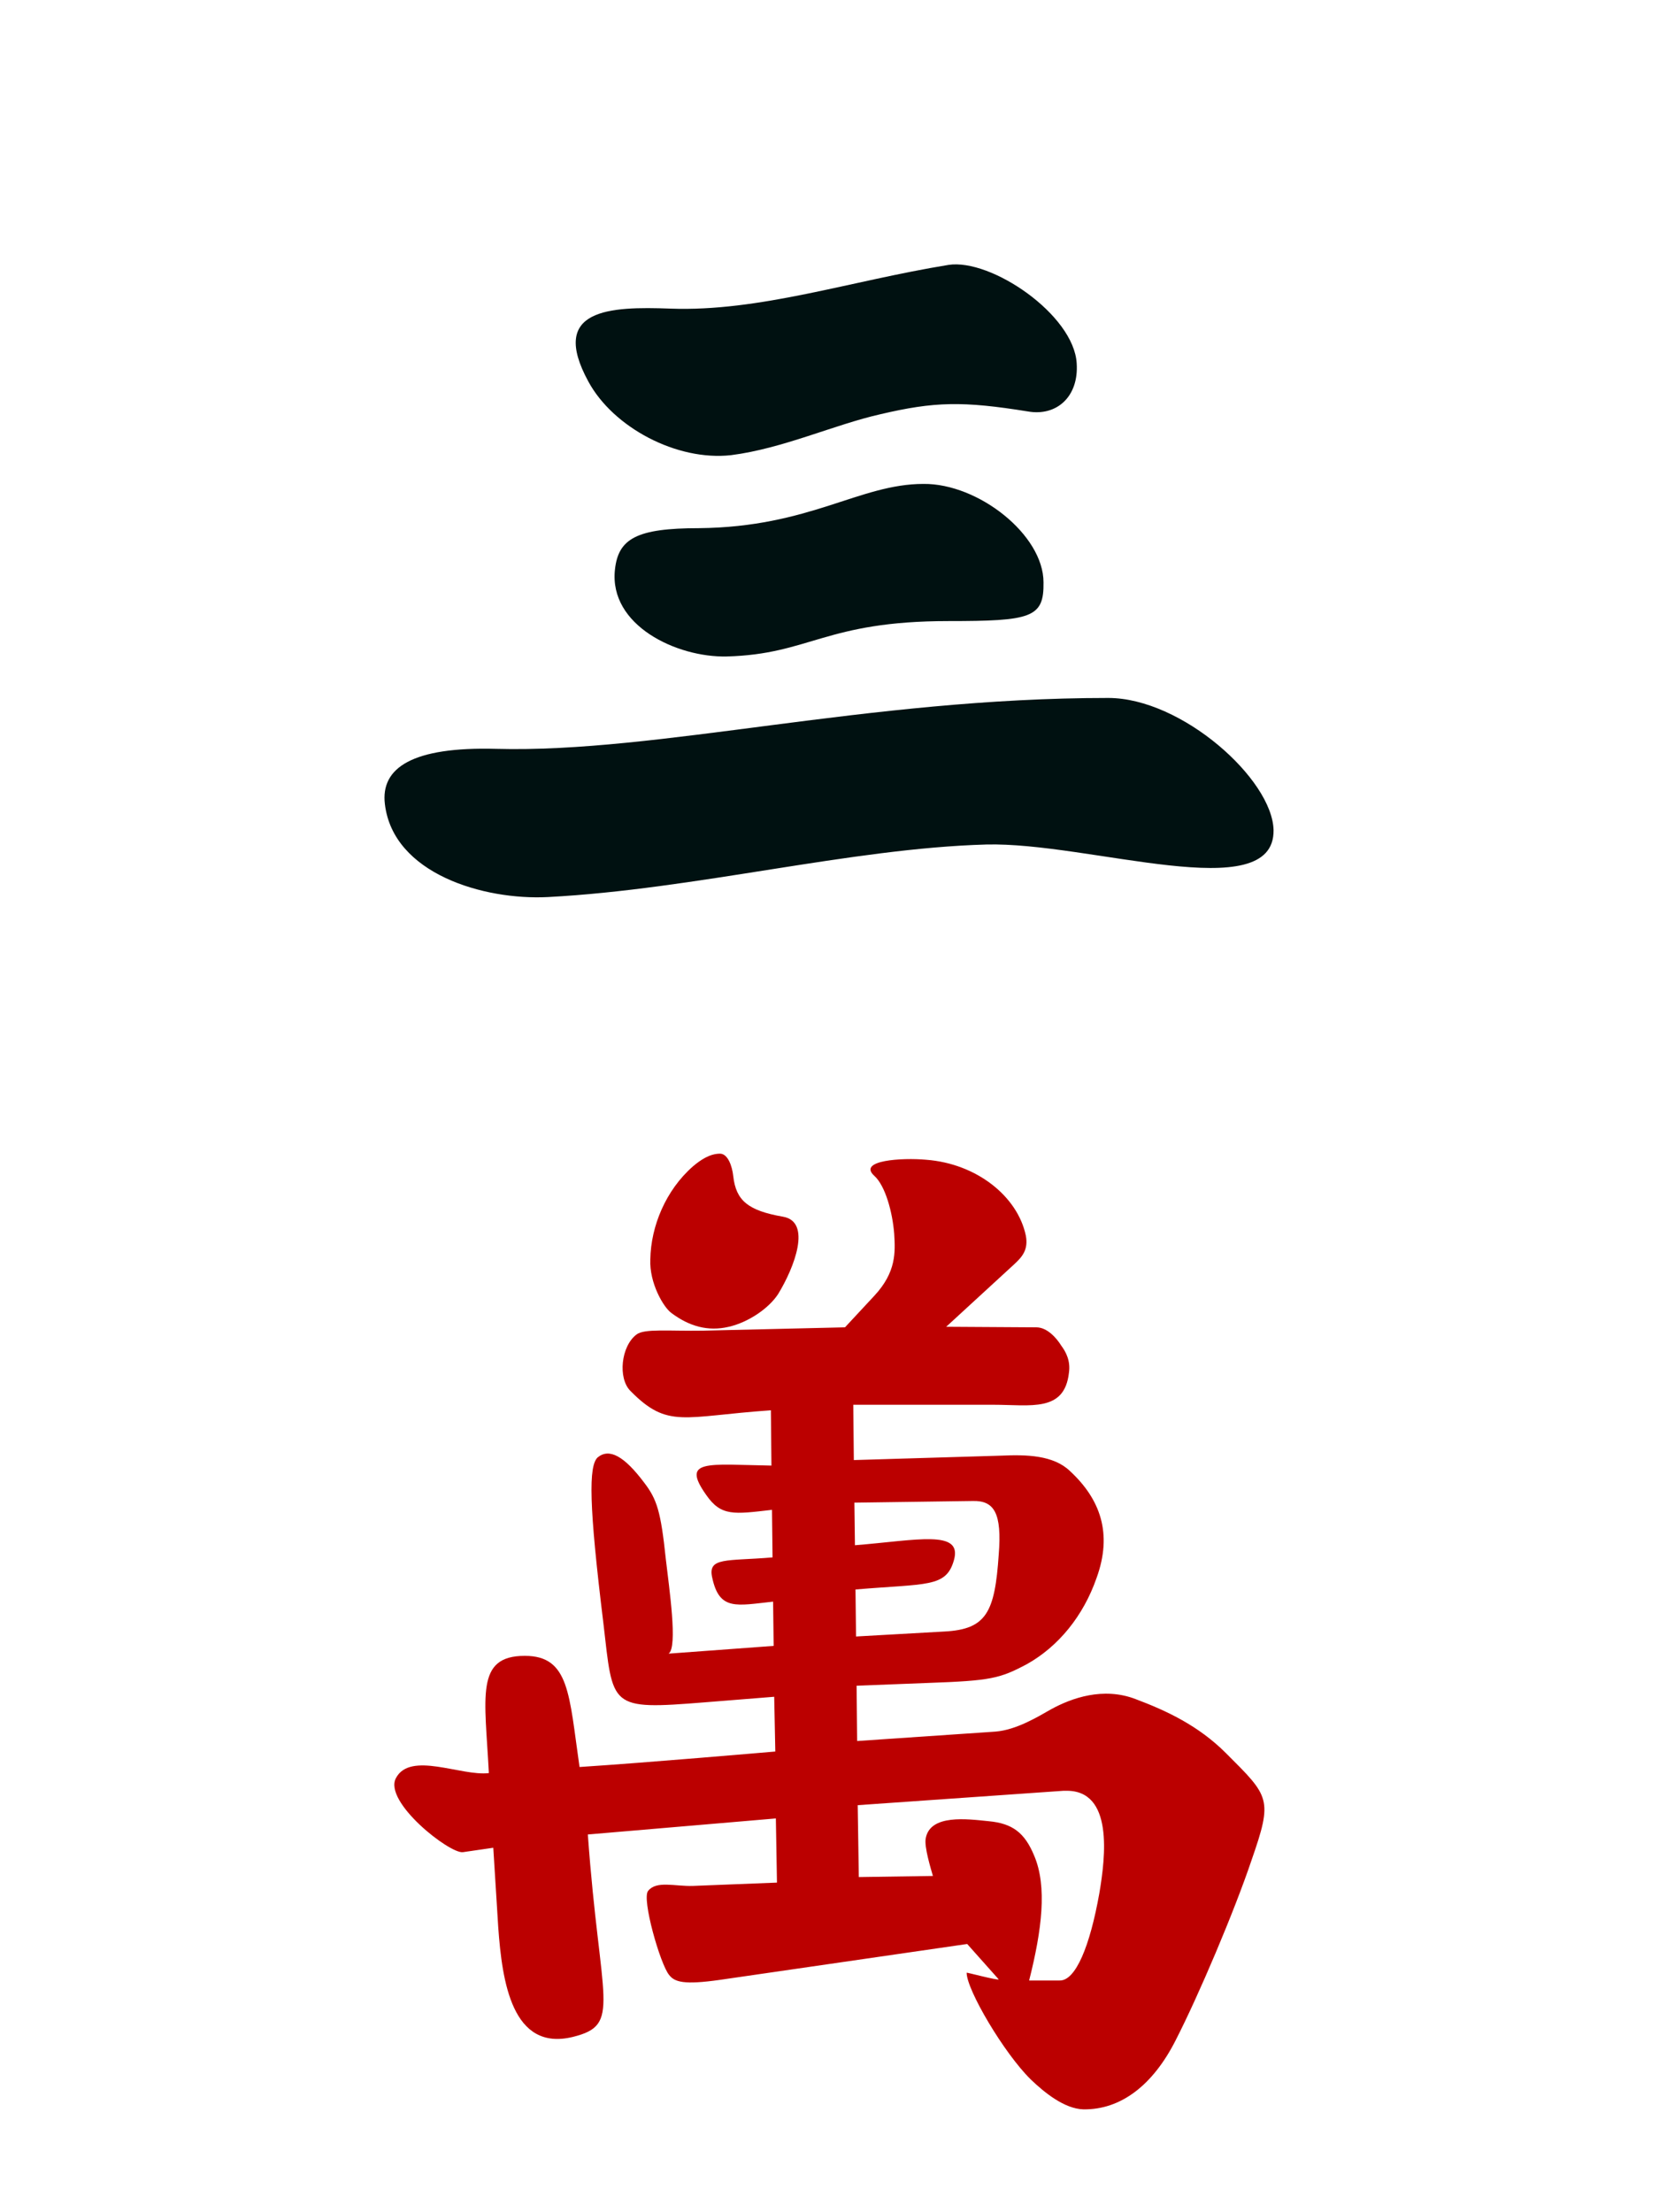 <svg width="300" height="400"
	xmlns="http://www.w3.org/2000/svg">
	<path fill="#011" d="M171.5,47.9C153.7,50.8 137.3,56.4 121.2,55.8 110.3,55.4 99.2,55.8 106.4,69 110.9,77.3 122.4,83.4 132.2,82.3 141.6,81.1 150.8,76.8 159.2,74.9 169,72.6 174.1,72.5 185.9,74.4 191.1,75.3 195.1,71.7 194.7,65.7 194.2,56.9 179.2,46.7 171.5,47.9ZM167,87.5C155.4,87.5 146.5,95.3 126.4,95.5 115.1,95.5 111.8,97.4 111.2,103 110.1,113.1 122.4,118.9 131.4,118.7 146.5,118.3 149.2,112.3 171.5,112.3 186.5,112.3 188.8,111.7 188.7,105.3 188.7,96.7 176.9,87.4 167,87.5ZM200.4,126.2C156.7,126.2 119.1,136.2 89.7,135.4 74.6,135 68.8,138.8 69.6,145.4 71.1,158 87.5,162.8 99.1,162.2 125.7,160.8 153.8,153.4 178.3,152.7 196.9,152.2 230.5,164.1 230.3,150.1 230.1,140.9 213.7,126.2 200.4,126.2Z"/>
	<path fill="#b00" d="M130.2,208.6C128.3,208.6 126.6,209.8 125.3,210.9 120.4,215.2 117.7,221.7 117.6,227.7 117.4,232 120,236.4 121.4,237.4 124.6,239.8 128,240.8 131.8,239.9 135.3,239.1 139,236.6 140.7,234 143.7,229.1 146.8,220.9 141.6,220 135.3,218.9 133.1,217.1 132.6,212.7 132.4,210.8 131.6,208.6 130.2,208.6ZM158.1,212.6C160.1,214.4 161.4,219.2 161.7,223.1 161.9,226.4 162.1,230 158.1,234.3L152.8,240C152.8,240 135.8,240.4 127.2,240.6 120.9,240.7 116.5,240.2 115.1,241.3 112.3,243.4 111.7,249.2 114,251.5 120.8,258.4 123.5,256.1 139.4,255L139.5,265C127.9,264.8 123.1,263.8 127.7,270.3 130.4,274.2 132.7,273.8 139.6,273L139.7,281.6C131.4,282.3 127.9,281.5 128.8,285.3 130.1,291.3 133.2,290.3 139.8,289.6L139.9,297.6 120.9,299C122.6,297.9 121,287.1 120.4,281.9 119.5,273.3 118.8,271.1 116.5,268.1 112.9,263.3 110.2,261.8 108.1,263.5 106.4,265 106.5,272.2 109.1,293.4 110.9,308.8 110,309.2 127.5,307.8L140,306.8 140.2,316.7C137.8,316.9 117.1,318.7 104.8,319.5 102.9,306.4 103,299.4 94.9,299.4 85.9,299.4 87.7,306.8 88.4,320.6 83.4,321.2 74.2,316.6 71.6,321.5 69.3,325.8 81.3,335.2 83.7,334.9L89.2,334.1 90.1,348.5C90.8,358.3 92.6,371 103.6,368.3 112.5,366.1 108.5,362.3 106.3,331.7L140.3,328.8 140.5,340.4 125.3,341C122,341.1 118.7,340 117.2,341.9 116,343.3 119.4,355.2 121,357.1 122,358.4 123.7,358.9 130.1,358L174.9,351.5 180.6,357.9C180.3,358.1 174.8,356.6 174.8,356.7 174.8,359.8 181.6,371.3 186.4,376 188.9,378.4 192.5,381.3 195.9,381.4 202.7,381.5 208.5,377 212.6,368.9 216.8,360.7 223.2,345.6 226.3,336.4 230.2,325.2 229.6,324.9 221.7,317 216.7,312 210.9,309.3 205.3,307.2 199.5,305 193.8,307 190,309.1 187.7,310.4 183.8,312.8 180,313.1L155,314.8 154.9,304.8 167.8,304.3C179.2,303.9 180.8,303.5 185.7,300.9 191.4,297.7 195.9,292.2 198.3,285.3 201.2,277.3 199,271.1 193.5,266 190.5,263.1 185.6,263 181.1,263.2L154.4,264 154.3,254H179.6C186.4,254 192.5,255.4 193.3,248.2 193.6,246.1 192.8,244.5 191.9,243.3 191.1,242 189.4,240 187.4,240L171.1,239.9 183.4,228.6C184.8,227.3 186,226 185.5,223.4 184,216.3 176.6,210.4 167.5,209.7 163.1,209.3 155,209.8 158.1,212.6ZM175.9,271.4C179.8,271.3 181.2,273.6 180.6,281.1 179.9,291.5 178.4,294.6 170.8,295L154.8,295.9 154.7,287.4C167.6,286.3 171.1,287.1 172.5,282.1 174.1,276.5 165.8,278.5 154.6,279.4L154.5,271.7ZM192.7,323.8C201.4,323.6 199.9,335.8 198.8,342.3 197.1,351.9 194.5,358.2 191.6,358.1H186.1C188.4,349 189.4,341.1 187,335.5 185.3,331.4 183.1,329.7 178.8,329.3 174.9,328.9 168.2,328 167.4,332.4 167.1,333.9 168.3,337.8 168.7,339.2L155.3,339.4 155.1,326.4 192.3,323.8C192.4,323.8 192.6,323.8 192.7,323.8Z"/>
</svg>
